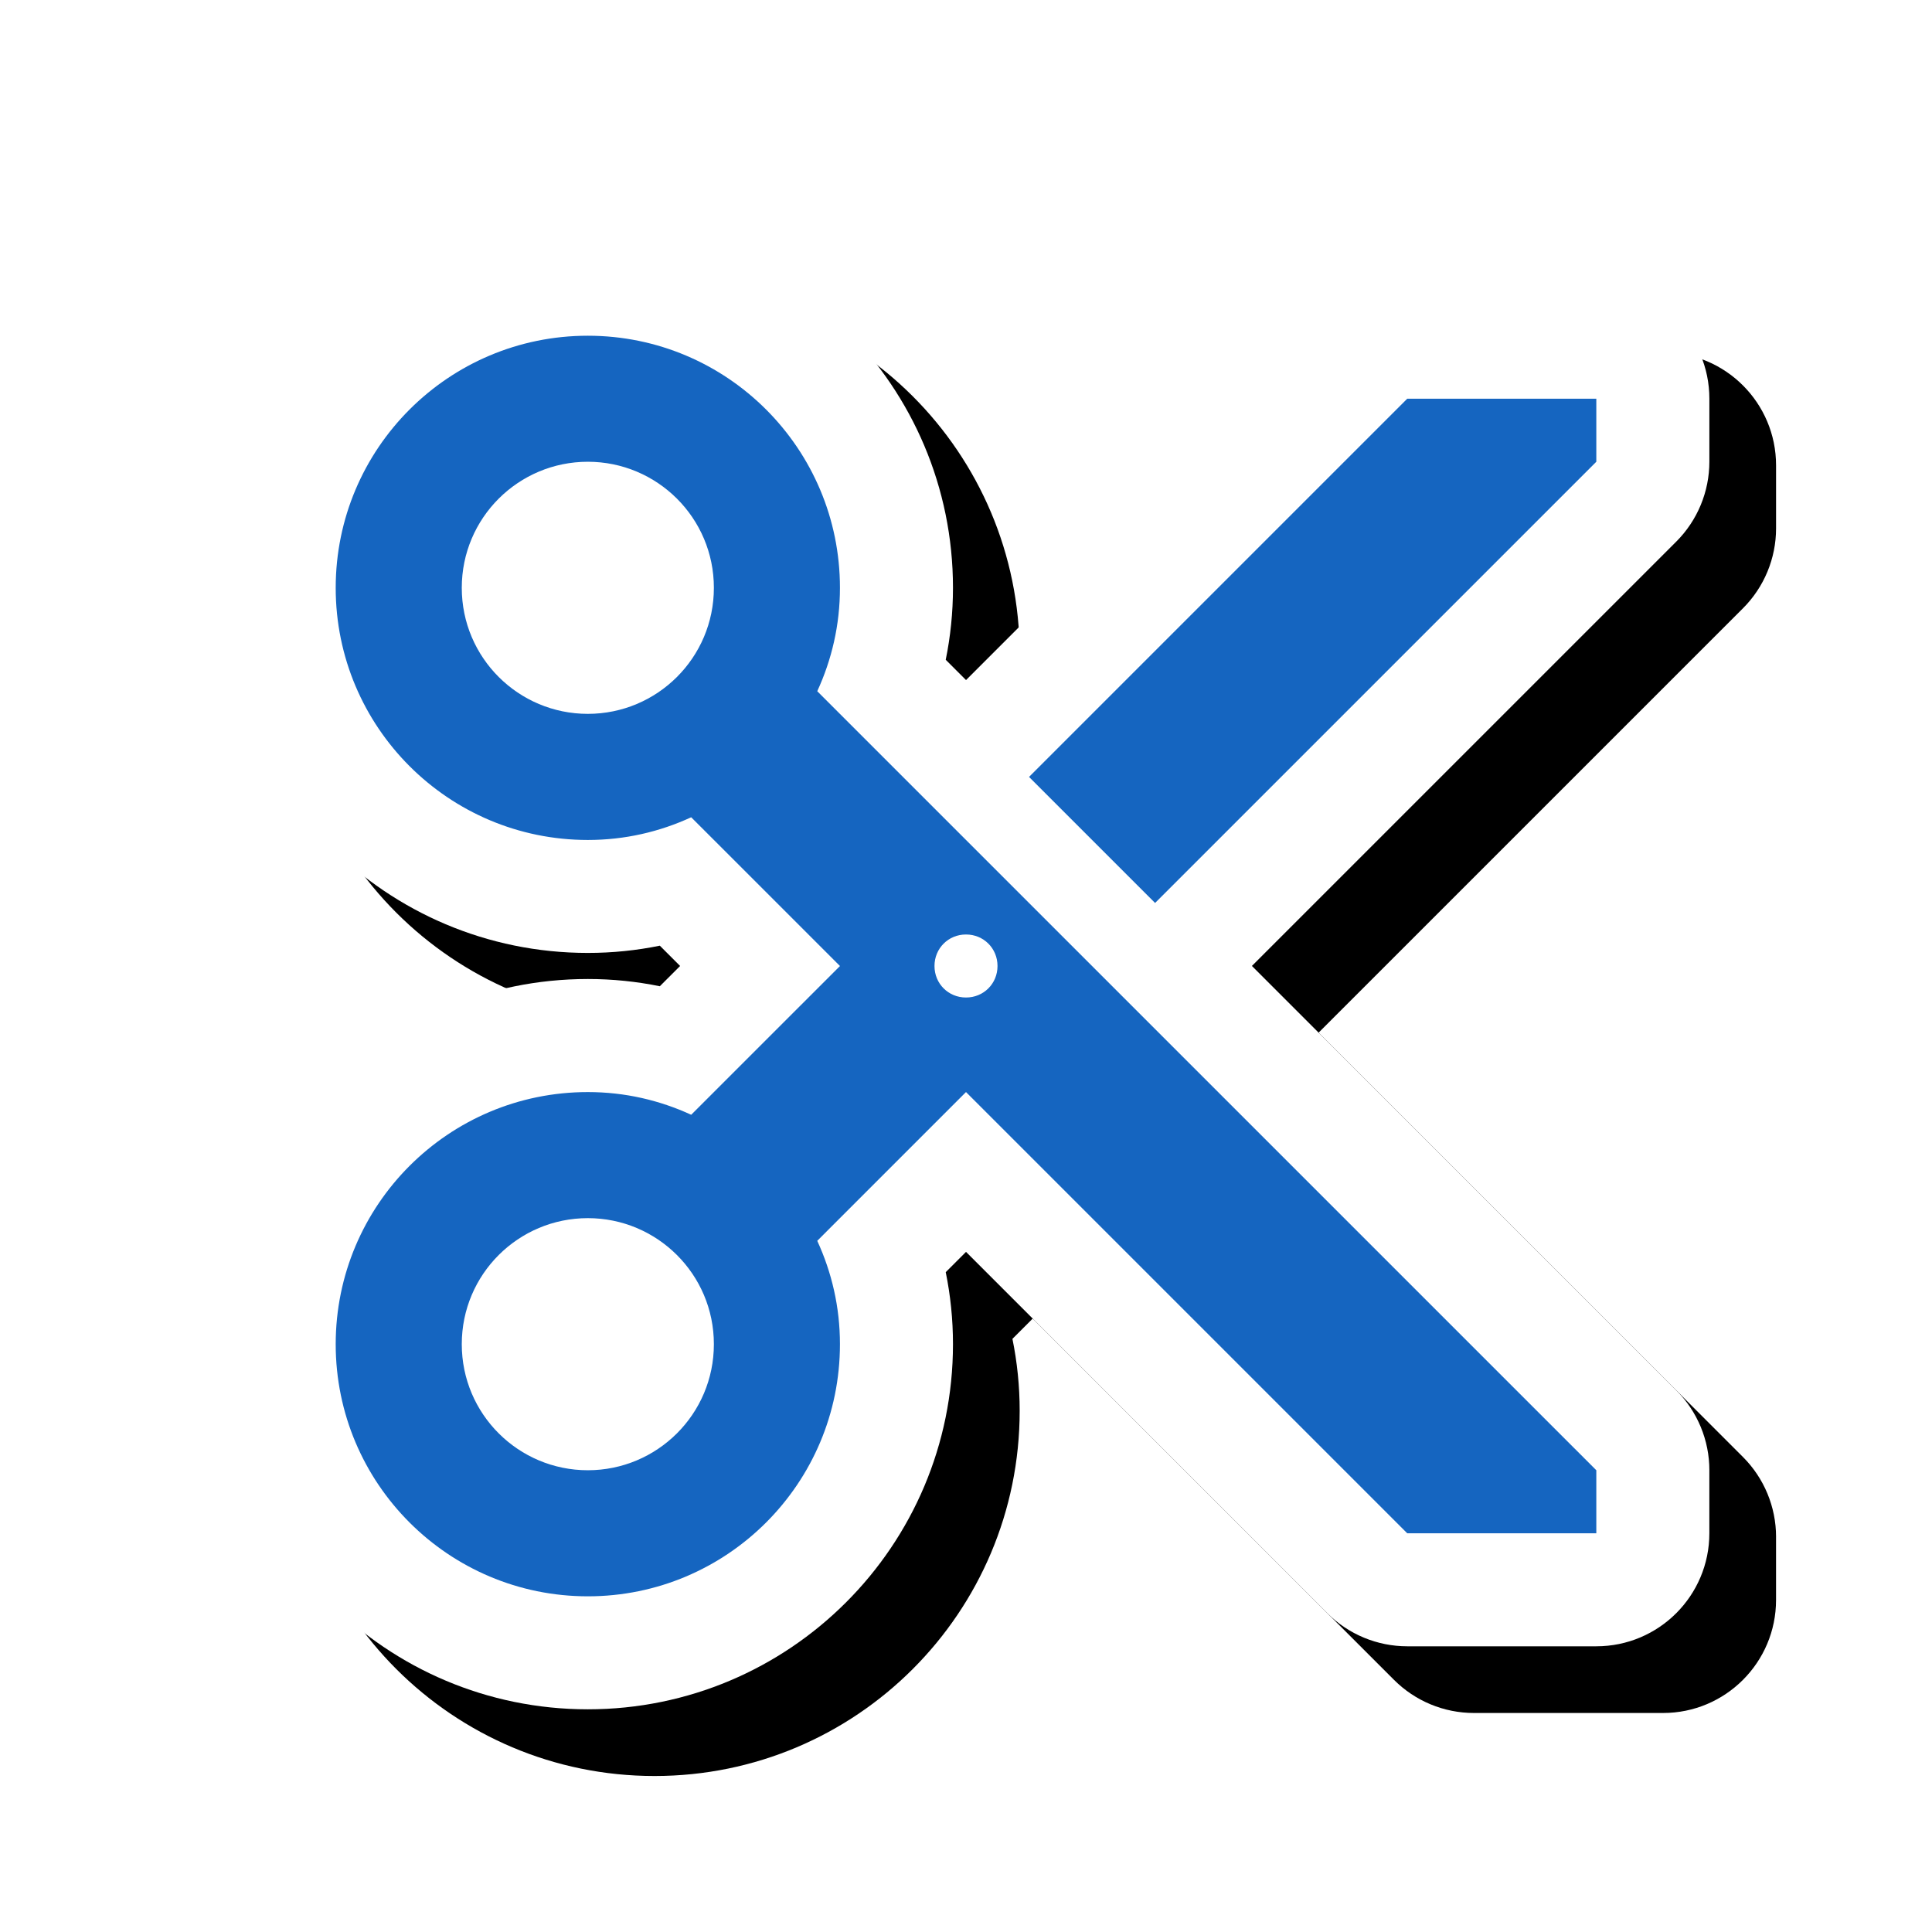 <svg version="1.1" xmlns="http://www.w3.org/2000/svg" xmlns:xlink="http://www.w3.org/1999/xlink" viewBox="0,0,1024,1024">
	<!-- Color names: teamapps-color-1, teamapps-effect-color-1 -->
	<desc>content_cut icon - Licensed under Apache License v2.0 (http://www.apache.org/licenses/LICENSE-2.0) - Created with Iconfu.com - Derivative work of Material icons (Copyright Google Inc.)</desc>
	<defs>
		<clipPath id="clip-K5ScpXBw">
			<path d="M60.37,60.37h963.63v963.63h-963.63z"/>
		</clipPath>
		<filter id="filter-dwjj3XGC" x="-8%" y="-8%" width="140%" height="140%" color-interpolation-filters="sRGB">
			<feColorMatrix values="1 0 0 0 0 0 1 0 0 0 0 0 1 0 0 0 0 0 0.17 0" in="SourceGraphic"/>
			<feOffset dx="14.14" dy="14.14"/>
			<feGaussianBlur stdDeviation="11" result="blur0"/>
			<feColorMatrix values="1 0 0 0 0 0 1 0 0 0 0 0 1 0 0 0 0 0 0.25 0" in="SourceGraphic"/>
			<feOffset dx="21.21" dy="21.21"/>
			<feGaussianBlur stdDeviation="20" result="blur1"/>
			<feMerge>
				<feMergeNode in="blur0"/>
				<feMergeNode in="blur1"/>
			</feMerge>
		</filter>
	</defs>
	<g fill="none" fill-rule="nonzero" style="mix-blend-mode: normal">
		<g clip-path="url(#clip-K5ScpXBw)">
			<path d="M905.99,779.26v33.41c0,33.08 -26.82,59.9 -59.9,59.9h-100.22c-15.89,0 -31.12,-6.31 -42.36,-17.55l-191.5,-191.5l-10.75,10.75c2.51,12.29 3.84,25.04 3.84,38.16c0,106.91 -86.63,193.54 -193.54,193.54c-106.91,0 -193.54,-86.63 -193.54,-193.54c0,-106.91 86.63,-193.54 193.54,-193.54c13.12,0 25.87,1.33 38.16,3.84l10.75,-10.75l-10.75,-10.75c-12.29,2.51 -25.04,3.84 -38.16,3.84c-106.91,0 -193.54,-86.63 -193.54,-193.54c0,-106.91 86.63,-193.54 193.54,-193.54c106.91,0 193.54,86.63 193.54,193.54c0,13.12 -1.33,25.87 -3.84,38.16l10.76,10.76l191.5,-191.5c11.23,-11.23 26.47,-17.55 42.36,-17.55h100.22c33.08,0 59.9,26.82 59.9,59.9v33.41c0,15.89 -6.31,31.12 -17.55,42.36l-224.91,224.9l224.91,224.91c11.23,11.23 17.55,26.47 17.55,42.36z" fill="#000000" filter="url(#filter-dwjj3XGC)"/>
		</g>
		<g color="#ffffff" class="teamapps-effect-color-1">
			<path d="M905.99,779.26v33.41c0,33.08 -26.82,59.9 -59.9,59.9h-100.22c-15.89,0 -31.12,-6.31 -42.36,-17.55l-191.5,-191.5l-10.75,10.75c2.51,12.29 3.84,25.04 3.84,38.16c0,106.91 -86.63,193.54 -193.54,193.54c-106.91,0 -193.54,-86.63 -193.54,-193.54c0,-106.91 86.63,-193.54 193.54,-193.54c13.12,0 25.87,1.33 38.16,3.84l10.75,-10.75l-10.75,-10.75c-12.29,2.51 -25.04,3.84 -38.16,3.84c-106.91,0 -193.54,-86.63 -193.54,-193.54c0,-106.91 86.63,-193.54 193.54,-193.54c106.91,0 193.54,86.63 193.54,193.54c0,13.12 -1.33,25.87 -3.84,38.16l10.76,10.76l191.5,-191.5c11.23,-11.23 26.47,-17.55 42.36,-17.55h100.22c33.08,0 59.9,26.82 59.9,59.9v33.41c0,15.89 -6.31,31.12 -17.55,42.36l-224.91,224.9l224.91,224.91c11.23,11.23 17.55,26.47 17.55,42.36z" fill="currentColor"/>
		</g>
		<g>
			<g color="#1565c0" class="teamapps-color-1">
				<path d="M846.08,779.26v33.41h-100.22l-233.86,-233.86l-78.84,78.85c7.68,16.7 12.03,35.08 12.03,54.79c0,73.83 -59.81,133.63 -133.63,133.63c-73.83,0 -133.63,-59.81 -133.63,-133.63c0,-73.83 59.81,-133.63 133.63,-133.63c19.71,0 38.09,4.35 54.79,12.03l78.85,-78.84l-78.85,-78.84c-16.7,7.68 -35.08,12.03 -54.79,12.03c-73.83,0 -133.63,-59.81 -133.63,-133.63c0,-73.83 59.81,-133.63 133.63,-133.63c73.83,0 133.63,59.81 133.63,133.63c0,19.71 -4.35,38.09 -12.03,54.79zM846.08,211.33v33.41l-233.86,233.85l-66.81,-66.81l200.45,-200.45zM378.37,311.55c0,-37.08 -30.07,-66.81 -66.81,-66.81c-36.75,0 -66.81,29.73 -66.81,66.81c0,37.08 30.07,66.81 66.81,66.81c36.75,0 66.81,-29.73 66.81,-66.81zM378.37,712.45c0,-37.08 -30.07,-66.81 -66.81,-66.81c-36.75,0 -66.81,29.73 -66.81,66.81c0,37.08 30.07,66.81 66.81,66.81c36.75,0 66.81,-29.73 66.81,-66.81zM528.7,512c0,-9.36 -7.34,-16.7 -16.7,-16.7c-9.36,0 -16.7,7.34 -16.7,16.7c0,9.36 7.34,16.7 16.7,16.7c9.36,0 16.7,-7.34 16.7,-16.7z" fill="currentColor"/>
			</g>
		</g>
	</g>
</svg>